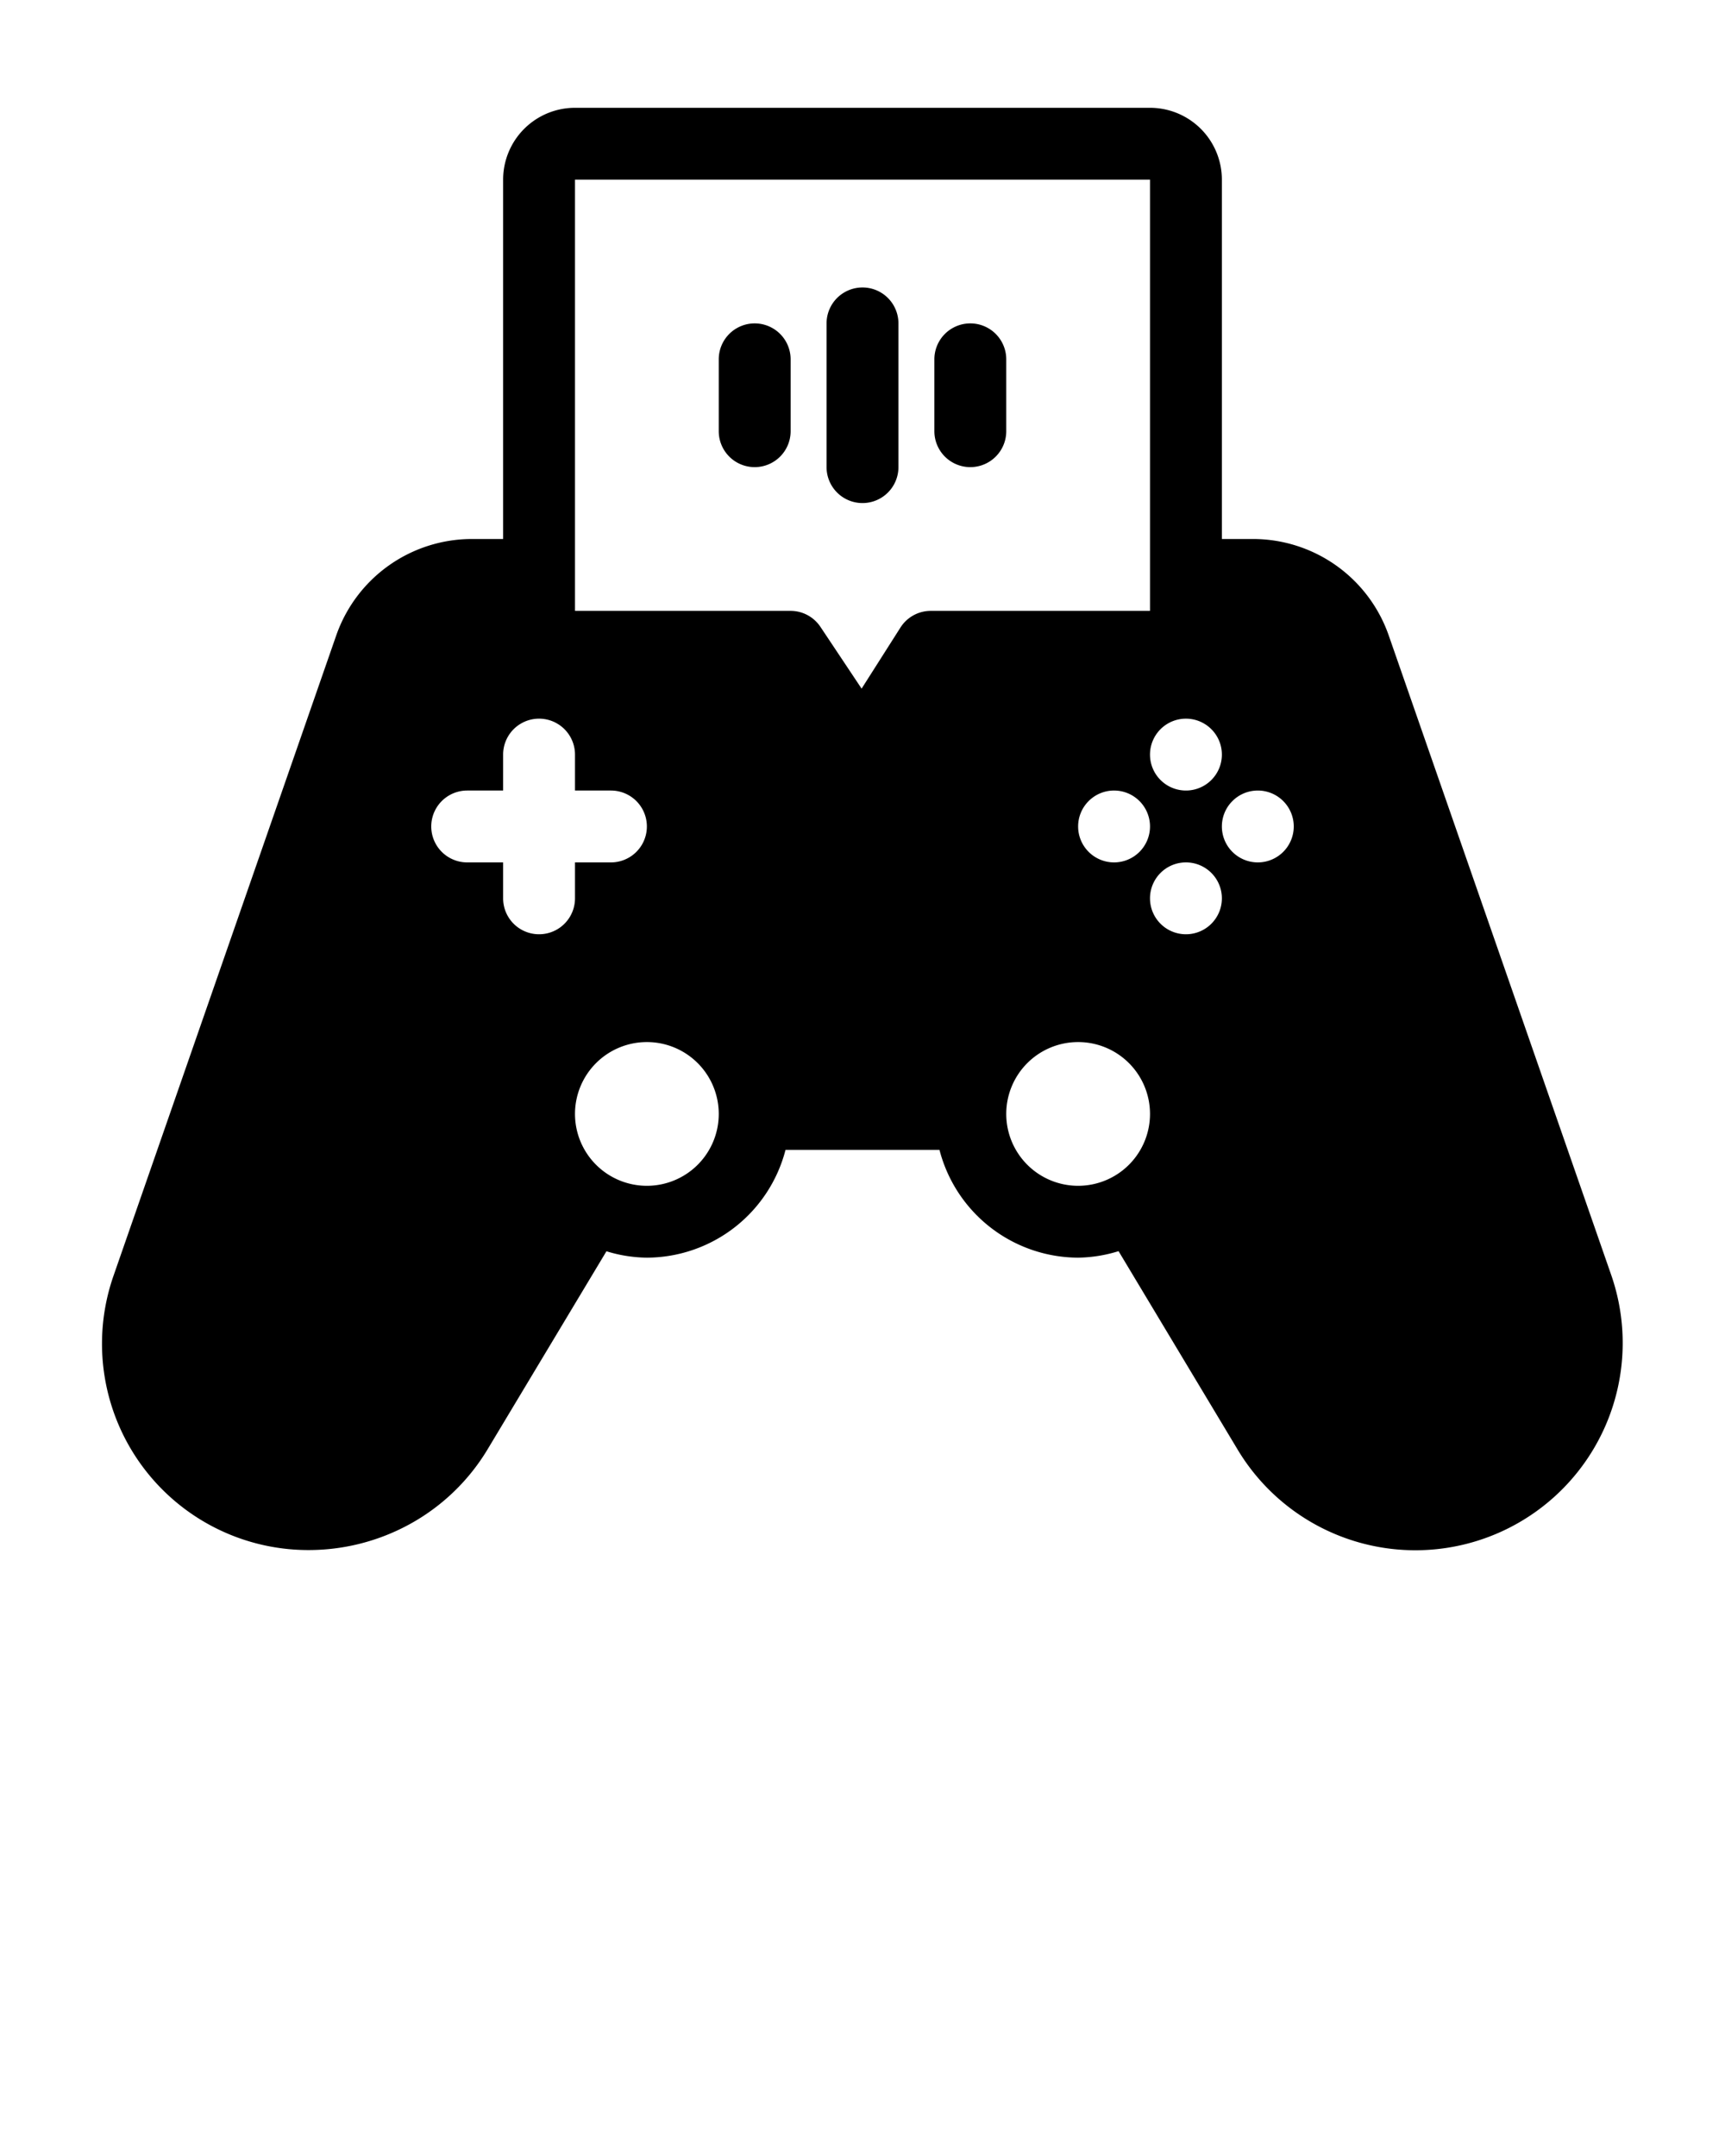 <svg xmlns="http://www.w3.org/2000/svg" viewBox="0 0 48 60" x="0px" y="0px"><title>-,</title><g><path d="M44.84,35.5l-6.195-17.81A4,4,0,0,0,34.867,15H34V5a2,2,0,0,0-2-2H16a2,2,0,0,0-2,2V15h-.867a4,4,0,0,0-3.778,2.687L3.16,35.5a5.742,5.742,0,0,0,5.429,7.637,5.852,5.852,0,0,0,2.62-.62,5.755,5.755,0,0,0,2.361-2.187l3.305-5.508A3.953,3.953,0,0,0,18,35a4,4,0,0,0,3.858-3h4.284A4,4,0,0,0,30,35a3.953,3.953,0,0,0,1.125-.181l3.305,5.508A5.768,5.768,0,0,0,44.84,35.5ZM14,21a1,1,0,0,1,2,0v1h1a1,1,0,0,1,0,2H16v1a1,1,0,0,1-2,0V24H13a1,1,0,0,1,0-2h1Zm18,2a1,1,0,1,1-1-1A1,1,0,0,1,32,23Zm1,3a1,1,0,1,1,1-1A1,1,0,0,1,33,26Zm0-4a1,1,0,1,1,1-1A1,1,0,0,1,33,22Zm2,0a1,1,0,1,1-1,1A1,1,0,0,1,35,22ZM16,5H32V17H25.9a1,1,0,0,0-.844.464l-1.081,1.7-1.147-1.721A1,1,0,0,0,22,17H16Zm2,28a2,2,0,1,1,2-2A2,2,0,0,1,18,33Zm10-2a2,2,0,1,1,2,2A2,2,0,0,1,28,31Z"/><path d="M24,14a1,1,0,0,0,1-1V9a1,1,0,0,0-2,0v4A1,1,0,0,0,24,14Z"/><path d="M27,13a1,1,0,0,0,1-1V10a1,1,0,0,0-2,0v2A1,1,0,0,0,27,13Z"/><path d="M21,13a1,1,0,0,0,1-1V10a1,1,0,0,0-2,0v2A1,1,0,0,0,21,13Z"/></g></svg>